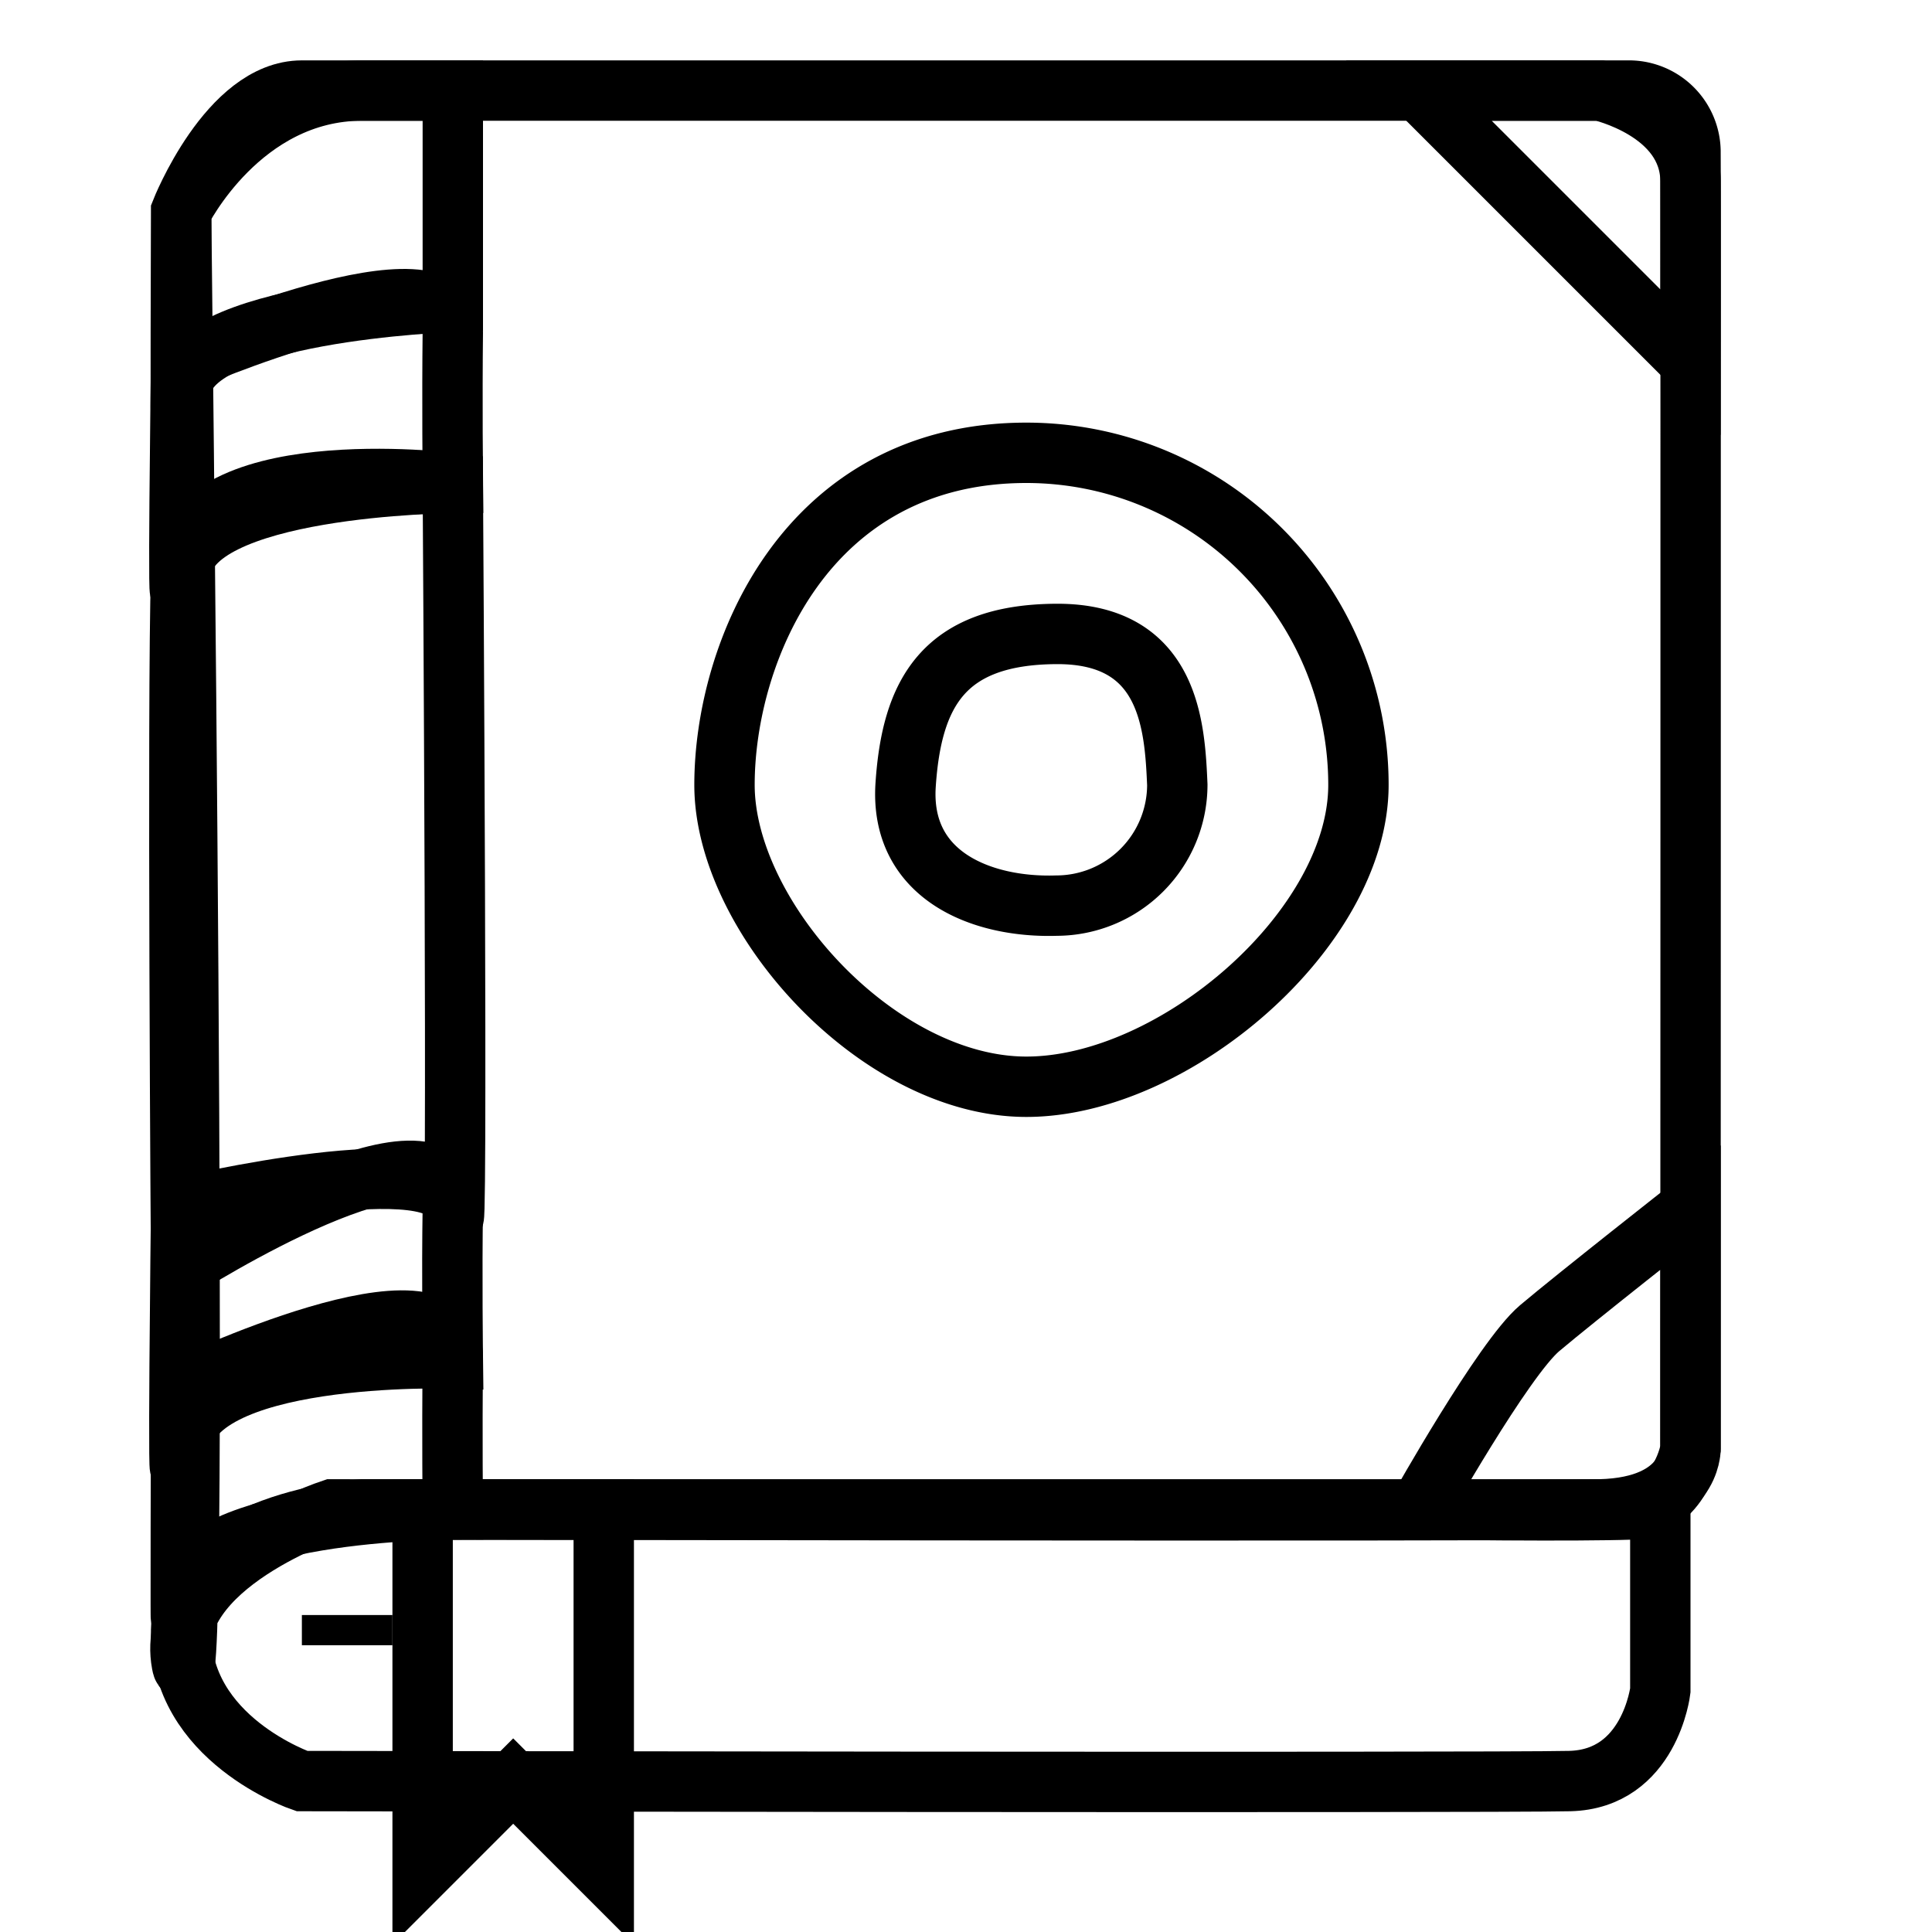 <svg xmlns="http://www.w3.org/2000/svg" width="64" height="64" viewBox="0 0 64 64">
  <defs>
    <style>
      .cls-1, .cls-2 {
        fill: none;
        stroke: #000;
        fill-rule: evenodd;
      }

      .cls-1 {
        stroke-width: 2px;
      }

      .cls-2 {
        stroke-width: 1px;
      }
    </style>
  </defs>
  <path id="Forma_1" data-name="Forma 1" class="cls-1" d="M15,3H53s2.99,0.664,3,3,0,42,0,42,0.02,1.926-3,2-42,0-42,0-5.586,1.84-4.977,5.111C6.626,58.352,5.994,7,6,7s1.977-4,6-4h3Z"/>
  <path id="Forma_2" data-name="Forma 2" class="cls-1" d="M48,3h6a2.041,2.041,0,0,1,2,2c0.01,1.913,0,7,0,7L47,3h1Z"/>
  <path id="Forma_3" data-name="Forma 3" class="cls-1" d="M56,40v8s-0.307,1.926-2,2-7,0-7,0,2.8-4.986,4-6S56,40,56,40Z"/>
  <path id="Forma_4" data-name="Forma 4" class="cls-1" d="M15,10s-8.973.307-9,3S6,7,6,7s1.574-4,4-4h5v7Z"/>
  <path id="Forma_5" data-name="Forma 5" class="cls-1" d="M15,16s-8.867.065-9,3,0-7,0-7,9.035-3.943,9-1C14.974,13.2,15,16,15,16Z"/>
  <path id="Forma_6" data-name="Forma 6" class="cls-1" d="M6,40s9.035-2.14,9,0,0,5,0,5-8.867-.285-9,3S6,40,6,40Z"/>
  <path id="Forma_7" data-name="Forma 7" class="cls-1" d="M15,16s-8.867-1.1-9,3S6,42,6,42s8.824-5.621,9-2S15,16,15,16Z"/>
  <path id="Forma_8" data-name="Forma 8" class="cls-1" d="M15,50s-8.973,0-9,3,0-7,0-7,9.035-4.323,9-1C14.972,47.688,15,50,15,50Z"/>
  <path id="Forma_10" data-name="Forma 10" class="cls-1" d="M55,50v6s-0.345,2.935-3,3-42,0-42,0-4.079-1.391-4-5,6-4,6-4H55Z"/>
  <path id="Forma_9" data-name="Forma 9" class="cls-1" d="M14,50V62l3-3,3,3V50H14Z"/>
  <path id="Forma_11" data-name="Forma 11" class="cls-1" d="M34,15A11,11,0,0,1,45,26c0,4.763-6.092,10-11,10S24,30.383,24,26,26.695,15,34,15Z"/>
  <path id="Forma_12" data-name="Forma 12" class="cls-1" d="M35,21c3.767-.017,3.916,3.093,4,5a4.01,4.01,0,0,1-4,4c-2.475.08-5.2-.992-5-4S31.234,21.017,35,21Z"/>
  <path id="Forma_13" data-name="Forma 13" class="cls-2" d="M54,54h0Z"/>
  <path id="Forma_14" data-name="Forma 14" class="cls-2" d="M13,55"/>
  <path id="Forma_15" data-name="Forma 15" class="cls-2" d="M13,54H10"/>
</svg>
